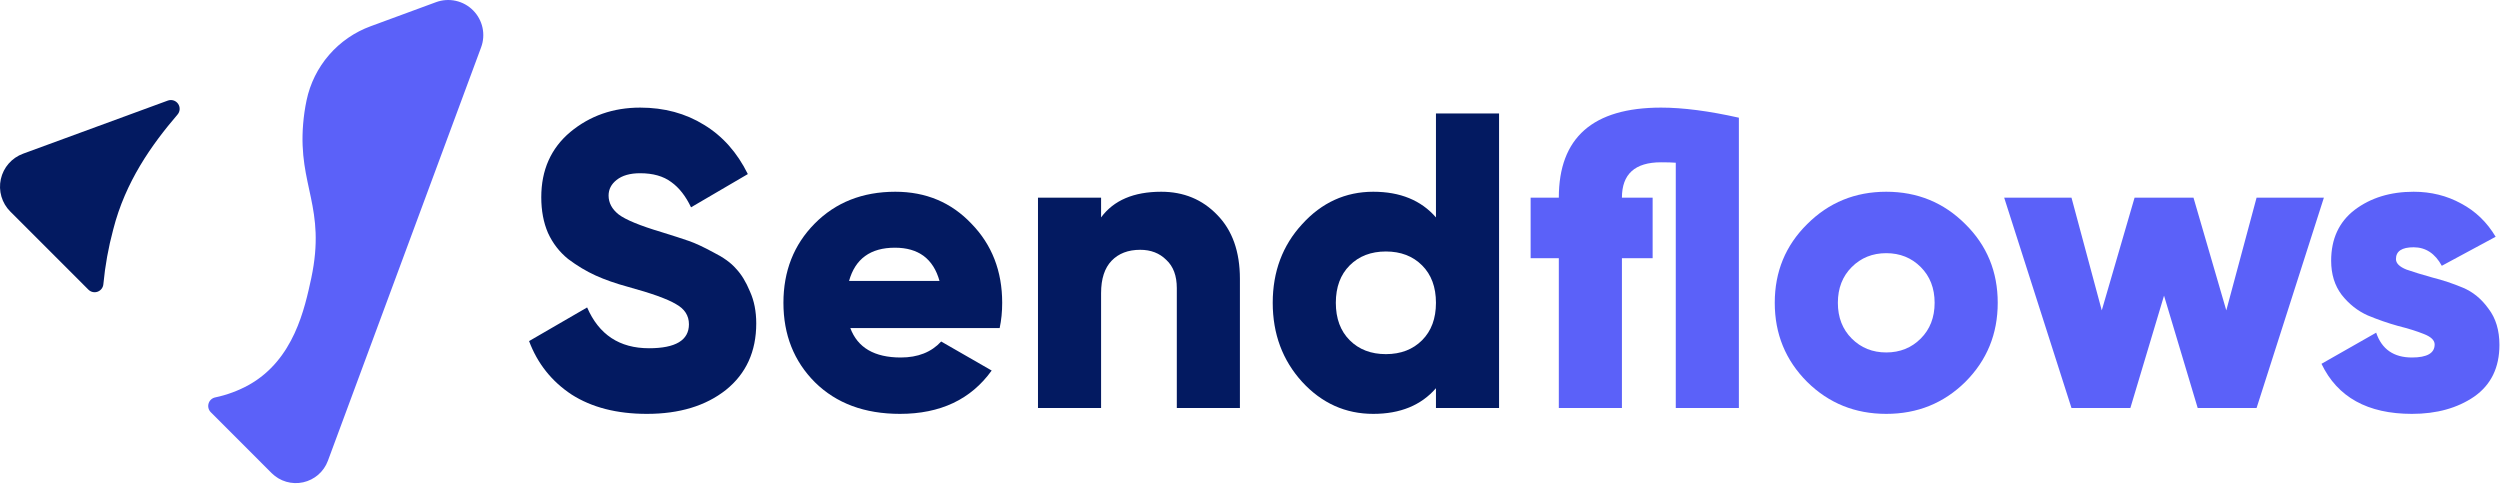 <svg width="1967" height="385" viewBox="0 0 1967 385" fill="none" xmlns="http://www.w3.org/2000/svg">
<g clip-path="url(#clip0_2_4)">
<path d="M89.074 180.591C98.655 142.912 119.352 113.863 139.681 90.125C140.679 88.966 141.264 87.508 141.344 85.98C141.424 84.452 140.994 82.941 140.123 81.684C139.252 80.427 137.988 79.494 136.53 79.032C135.072 78.57 133.501 78.605 132.065 79.132L18.17 120.926C13.802 122.519 9.906 125.188 6.843 128.686C3.781 132.185 1.65 136.399 0.649 140.94C-0.352 145.48 -0.192 150.2 1.115 154.662C2.423 159.124 4.835 163.184 8.128 166.466L69.544 227.882C70.478 228.822 71.662 229.474 72.956 229.76C74.25 230.045 75.599 229.953 76.842 229.493C78.085 229.033 79.169 228.226 79.966 227.167C80.763 226.108 81.239 224.843 81.336 223.521C82.703 209.019 85.292 194.658 89.074 180.591Z" fill="#031A61"/>
<path d="M343.122 1.686L291.747 20.602C279.055 25.226 267.753 33.01 258.908 43.22C250.063 53.429 243.969 65.726 241.202 78.947C239.914 85.108 239.012 91.344 238.502 97.617C234.51 146.351 256.712 162.994 244.92 218.791C239.759 242.529 231.378 282.849 195.878 302.809C187.548 307.418 178.573 310.751 169.254 312.697C168.042 312.962 166.924 313.548 166.016 314.394C165.109 315.24 164.446 316.314 164.097 317.505C163.749 318.695 163.727 319.958 164.034 321.16C164.342 322.361 164.967 323.458 165.845 324.335L213.778 372.301C216.973 375.469 220.911 377.785 225.232 379.04C229.552 380.294 234.119 380.446 238.513 379.481C242.908 378.516 246.991 376.466 250.389 373.517C253.787 370.569 256.392 366.816 257.967 362.601L378.528 37.279C380.371 32.328 380.757 26.953 379.639 21.789C378.521 16.626 375.947 11.892 372.221 8.146C368.496 4.401 363.774 1.802 358.617 0.657C353.46 -0.488 348.083 -0.131 343.122 1.686Z" fill="#5B61F9"/>
</g>
<path d="M1306.91 84.666C1324.12 84.666 1344.53 87.314 1368.15 92.61V321H1318.5V128.027C1315.85 127.806 1311.99 127.696 1306.91 127.696C1286.39 127.696 1276.13 136.964 1276.13 155.5H1300.29V203.164H1276.13V321H1226.48V203.164H1204.3V155.5H1226.48C1226.48 108.277 1253.29 84.666 1306.91 84.666Z" fill="#5B61F9"/>
<path d="M1546.33 300.478C1529.34 317.249 1508.59 325.634 1484.1 325.634C1459.61 325.634 1438.86 317.249 1421.87 300.478C1404.88 283.487 1396.38 262.744 1396.38 238.25C1396.38 213.756 1404.88 193.124 1421.87 176.353C1438.86 159.362 1459.61 150.866 1484.1 150.866C1508.59 150.866 1529.34 159.362 1546.33 176.353C1563.32 193.124 1571.81 213.756 1571.81 238.25C1571.81 262.744 1563.32 283.487 1546.33 300.478ZM1456.96 266.385C1464.24 273.667 1473.29 277.308 1484.1 277.308C1494.91 277.308 1503.96 273.667 1511.24 266.385C1518.52 259.103 1522.16 249.725 1522.16 238.25C1522.16 226.775 1518.52 217.397 1511.24 210.115C1503.96 202.833 1494.91 199.192 1484.1 199.192C1473.29 199.192 1464.24 202.833 1456.96 210.115C1449.68 217.397 1446.03 226.775 1446.03 238.25C1446.03 249.725 1449.68 259.103 1456.96 266.385Z" fill="#5B61F9"/>
<path d="M1775.48 155.5H1828.44L1775.48 321H1729.14L1702.66 232.623L1676.18 321H1629.84L1576.88 155.5H1629.84L1653.67 244.208L1679.49 155.5H1725.83L1751.65 244.208L1775.48 155.5Z" fill="#5B61F9"/>
<path d="M1885.13 203.826C1885.13 207.136 1887.89 209.894 1893.4 212.101C1899.14 214.087 1905.98 216.183 1913.93 218.39C1921.87 220.376 1929.81 223.024 1937.76 226.334C1945.7 229.644 1952.43 235.161 1957.95 242.884C1963.69 250.387 1966.55 259.875 1966.55 271.35C1966.55 289.224 1959.93 302.795 1946.69 312.063C1933.45 321.11 1917.13 325.634 1897.71 325.634C1862.84 325.634 1839.12 312.504 1826.54 286.245L1869.57 261.751C1873.99 274.77 1883.36 281.28 1897.71 281.28C1909.62 281.28 1915.58 277.86 1915.58 271.019C1915.58 267.709 1912.71 264.951 1906.97 262.744C1901.46 260.537 1894.73 258.441 1886.78 256.455C1878.84 254.248 1870.9 251.49 1862.95 248.18C1855.01 244.649 1848.17 239.243 1842.43 231.961C1836.91 224.679 1834.15 215.742 1834.15 205.15C1834.15 187.938 1840.33 174.588 1852.69 165.099C1865.27 155.61 1880.72 150.866 1899.03 150.866C1912.71 150.866 1925.18 153.955 1936.43 160.134C1947.69 166.092 1956.74 174.808 1963.58 186.283L1921.21 209.122C1915.91 199.413 1908.52 194.558 1899.03 194.558C1889.76 194.558 1885.13 197.647 1885.13 203.826Z" fill="#5B61F9"/>
<path d="M508.955 325.634C485.344 325.634 465.594 320.559 449.706 310.408C434.039 300.037 422.895 286.024 416.275 268.371L461.953 241.891C471.221 263.296 487.44 273.998 510.61 273.998C531.573 273.998 542.055 267.709 542.055 255.131C542.055 248.29 538.635 242.994 531.794 239.243C525.174 235.271 512.596 230.747 494.06 225.672C484.351 223.024 475.855 220.045 468.573 216.735C461.291 213.425 454.119 209.122 447.058 203.826C440.217 198.309 434.921 191.469 431.17 183.304C427.639 175.139 425.874 165.761 425.874 155.169C425.874 133.764 433.487 116.663 448.713 103.864C464.16 91.065 482.475 84.666 503.659 84.666C522.636 84.666 539.407 89.19 553.971 98.237C568.535 107.064 580.01 119.973 588.395 136.964L543.71 163.113C539.517 154.286 534.332 147.666 528.153 143.253C521.974 138.619 513.81 136.302 503.659 136.302C495.715 136.302 489.536 138.067 485.123 141.598C480.93 144.908 478.834 148.99 478.834 153.845C478.834 159.582 481.482 164.547 486.778 168.74C492.295 172.933 503.549 177.567 520.54 182.642C529.808 185.511 536.98 187.828 542.055 189.593C547.13 191.358 553.53 194.337 561.253 198.53C569.197 202.502 575.155 206.805 579.127 211.439C583.32 215.852 586.961 221.81 590.05 229.313C593.36 236.595 595.015 244.98 595.015 254.469C595.015 276.536 587.071 293.968 571.183 306.767C555.295 319.345 534.552 325.634 508.955 325.634Z" fill="#031A61"/>
<path d="M669.03 258.11C674.767 273.557 688.007 281.28 708.75 281.28C722.21 281.28 732.802 277.087 740.526 268.702L780.246 291.541C763.916 314.27 739.864 325.634 708.088 325.634C680.284 325.634 657.996 317.359 641.226 300.809C624.676 284.259 616.401 263.406 616.401 238.25C616.401 213.315 624.565 192.572 640.895 176.022C657.445 159.251 678.629 150.866 704.447 150.866C728.499 150.866 748.47 159.251 764.358 176.022C780.466 192.572 788.521 213.315 788.521 238.25C788.521 245.311 787.859 251.931 786.535 258.11H669.03ZM668.037 221.038H739.202C734.347 203.605 722.652 194.889 704.116 194.889C684.918 194.889 672.891 203.605 668.037 221.038Z" fill="#031A61"/>
<path d="M913.665 150.866C931.318 150.866 945.992 156.934 957.688 169.071C969.604 181.208 975.562 197.978 975.562 219.383V321H925.912V226.665C925.912 216.956 923.153 209.563 917.637 204.488C912.341 199.192 905.5 196.544 897.115 196.544C887.626 196.544 880.123 199.413 874.607 205.15C869.09 210.887 866.332 219.383 866.332 230.637V321H816.682V155.5H866.332V171.057C876.262 157.596 892.039 150.866 913.665 150.866Z" fill="#031A61"/>
<path d="M1129.81 89.3H1179.46V321H1129.81V305.443C1118.11 318.904 1101.68 325.634 1080.49 325.634C1058.65 325.634 1040 317.249 1024.55 300.478C1009.11 283.487 1001.38 262.744 1001.38 238.25C1001.38 213.756 1009.11 193.124 1024.55 176.353C1040 159.362 1058.65 150.866 1080.49 150.866C1101.68 150.866 1118.11 157.596 1129.81 171.057V89.3ZM1061.96 267.709C1069.24 274.991 1078.73 278.632 1090.42 278.632C1102.12 278.632 1111.61 274.991 1118.89 267.709C1126.17 260.427 1129.81 250.607 1129.81 238.25C1129.81 225.893 1126.17 216.073 1118.89 208.791C1111.61 201.509 1102.12 197.868 1090.42 197.868C1078.73 197.868 1069.24 201.509 1061.96 208.791C1054.67 216.073 1051.03 225.893 1051.03 238.25C1051.03 250.607 1054.67 260.427 1061.96 267.709Z" fill="#031A61"/>
<defs>
<clipPath id="clip0_2_4">
<rect width="383" height="385" fill="white"/>
</clipPath>
</defs>
</svg>

